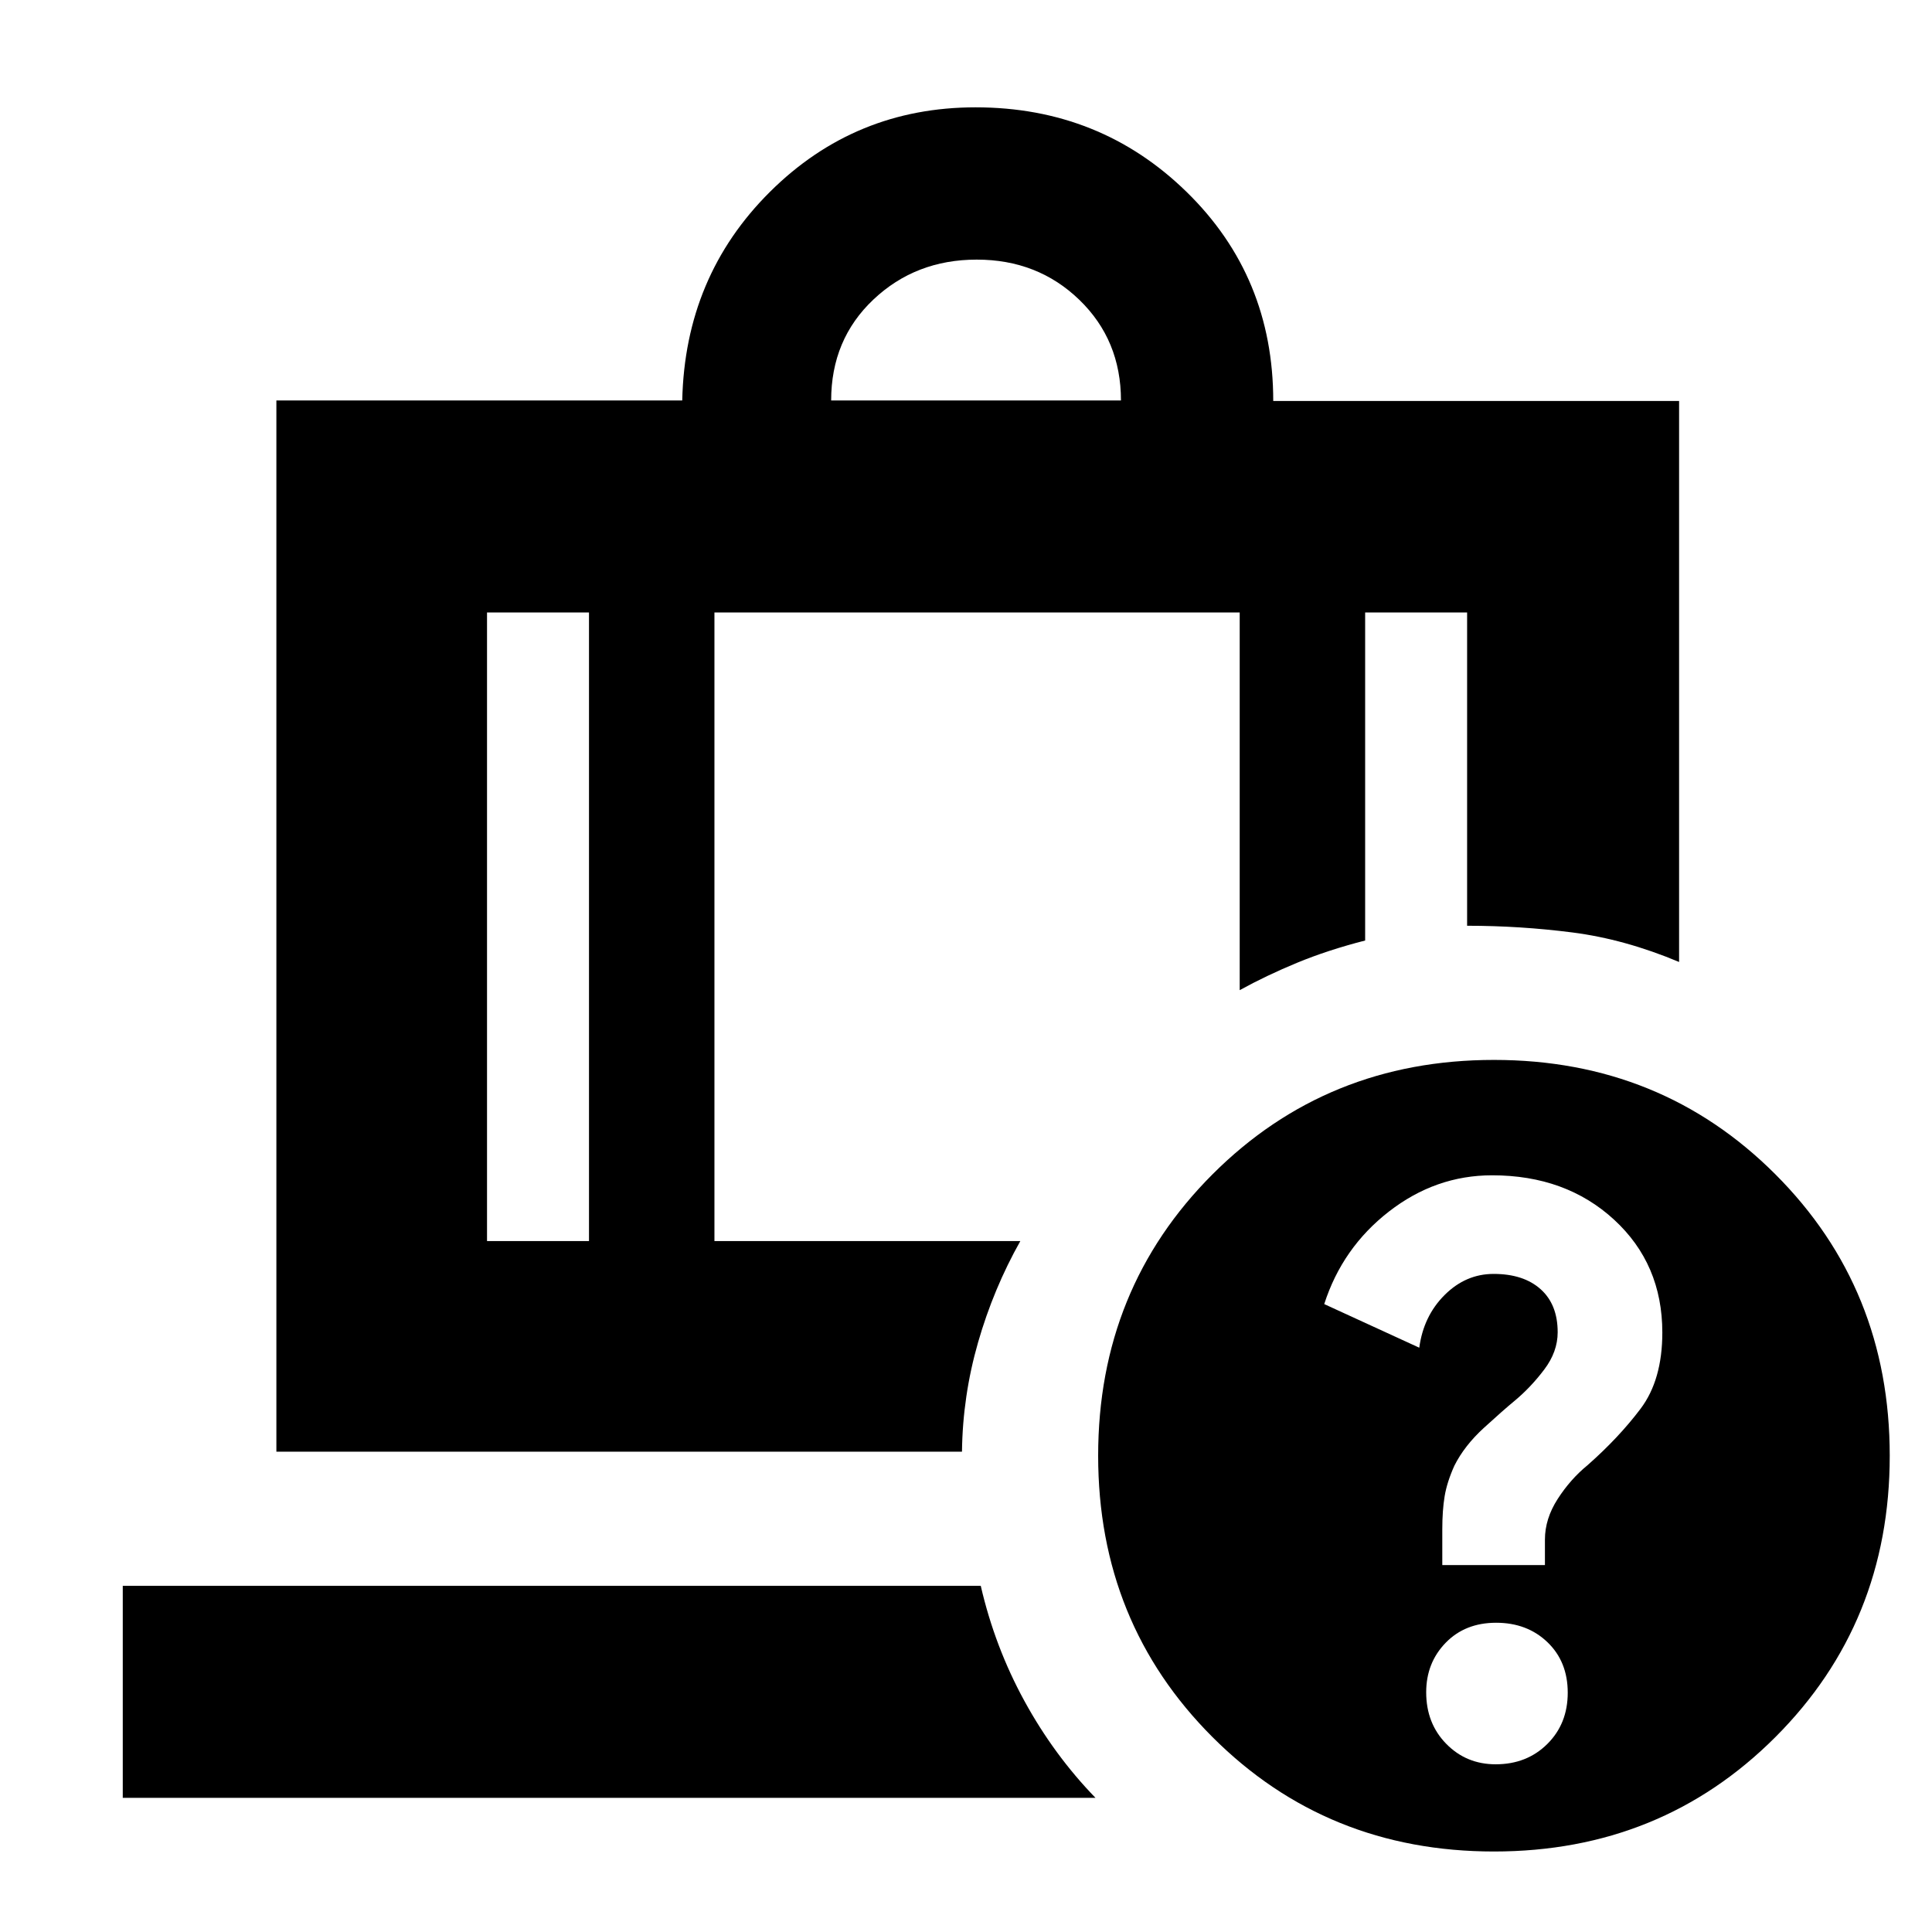 <svg xmlns="http://www.w3.org/2000/svg" height="40" viewBox="0 -960 960 960" width="40"><path d="M412.999-761H557q0-30-20.667-50-20.666-20-51-20-30.333 0-51.334 19.833-21 19.834-21 50.167ZM292.666-655.667h-50.667v312.335h50.667v-312.335ZM61-66.667V-172h426.334q7 30.333 21.667 57.167Q523.667-88 544.334-66.667H61Zm293.999-589v312.335H507q-13.333 23.666-20.999 50.333-7.667 26.667-8 54.333H137.333V-761H339q1.333-61.666 43.578-103.666 42.245-42 102.167-42 61.838 0 104.88 42.041 43.041 42.042 43.041 103.875h201.667V-482q-27-11.333-53-14.666T729-499.999v-155.668h-50.667v163.001q-18.523 4.75-33.762 11.042-15.238 6.291-28.571 13.625v-187.668H354.999Zm387.335 222.334q83 0 139.833 56.833T939-236.667q0 83-56.833 139.834Q825.334-40 742.334-40T602.5-96.833q-56.833-56.834-56.833-139.834T602.5-376.5q56.834-56.833 139.834-56.833Zm.873 350q15.46 0 25.627-10.077Q779-103.486 779-118.91q0-15.423-10.076-25.09-10.077-9.666-25.5-9.666-15.424 0-25.09 9.963-9.667 9.964-9.667 24.577 0 15.46 9.964 25.626 9.963 10.167 24.576 10.167ZM741.419-376q-28.086 0-51.252 18Q667-340 658-312.009l47.229 21.676q2.104-15.734 12.604-26.2Q728.333-327 742.183-327q14.839 0 23.328 7.583Q774-311.833 774-298q0 9.667-6.666 18.5-6.667 8.833-14.667 15.5-5.667 4.667-15.333 13.5-9.667 8.834-14.667 18.806-3.667 8.145-4.834 15.169-1.166 7.023-1.166 16.388v17.804h51v-12.635q0-10.365 6.333-20.198 6.334-9.834 14.818-16.767 15.538-13.694 26.36-28.047T826-297.857q0-34.049-23.974-56.096Q778.052-376 741.419-376ZM292.666-655.667h62.333-62.333Zm0 0h-50.667 50.667Zm62.333 0H616 354.999Zm261.001 0h62.333H616Zm62.333 0H729h-50.667Z"/></svg>